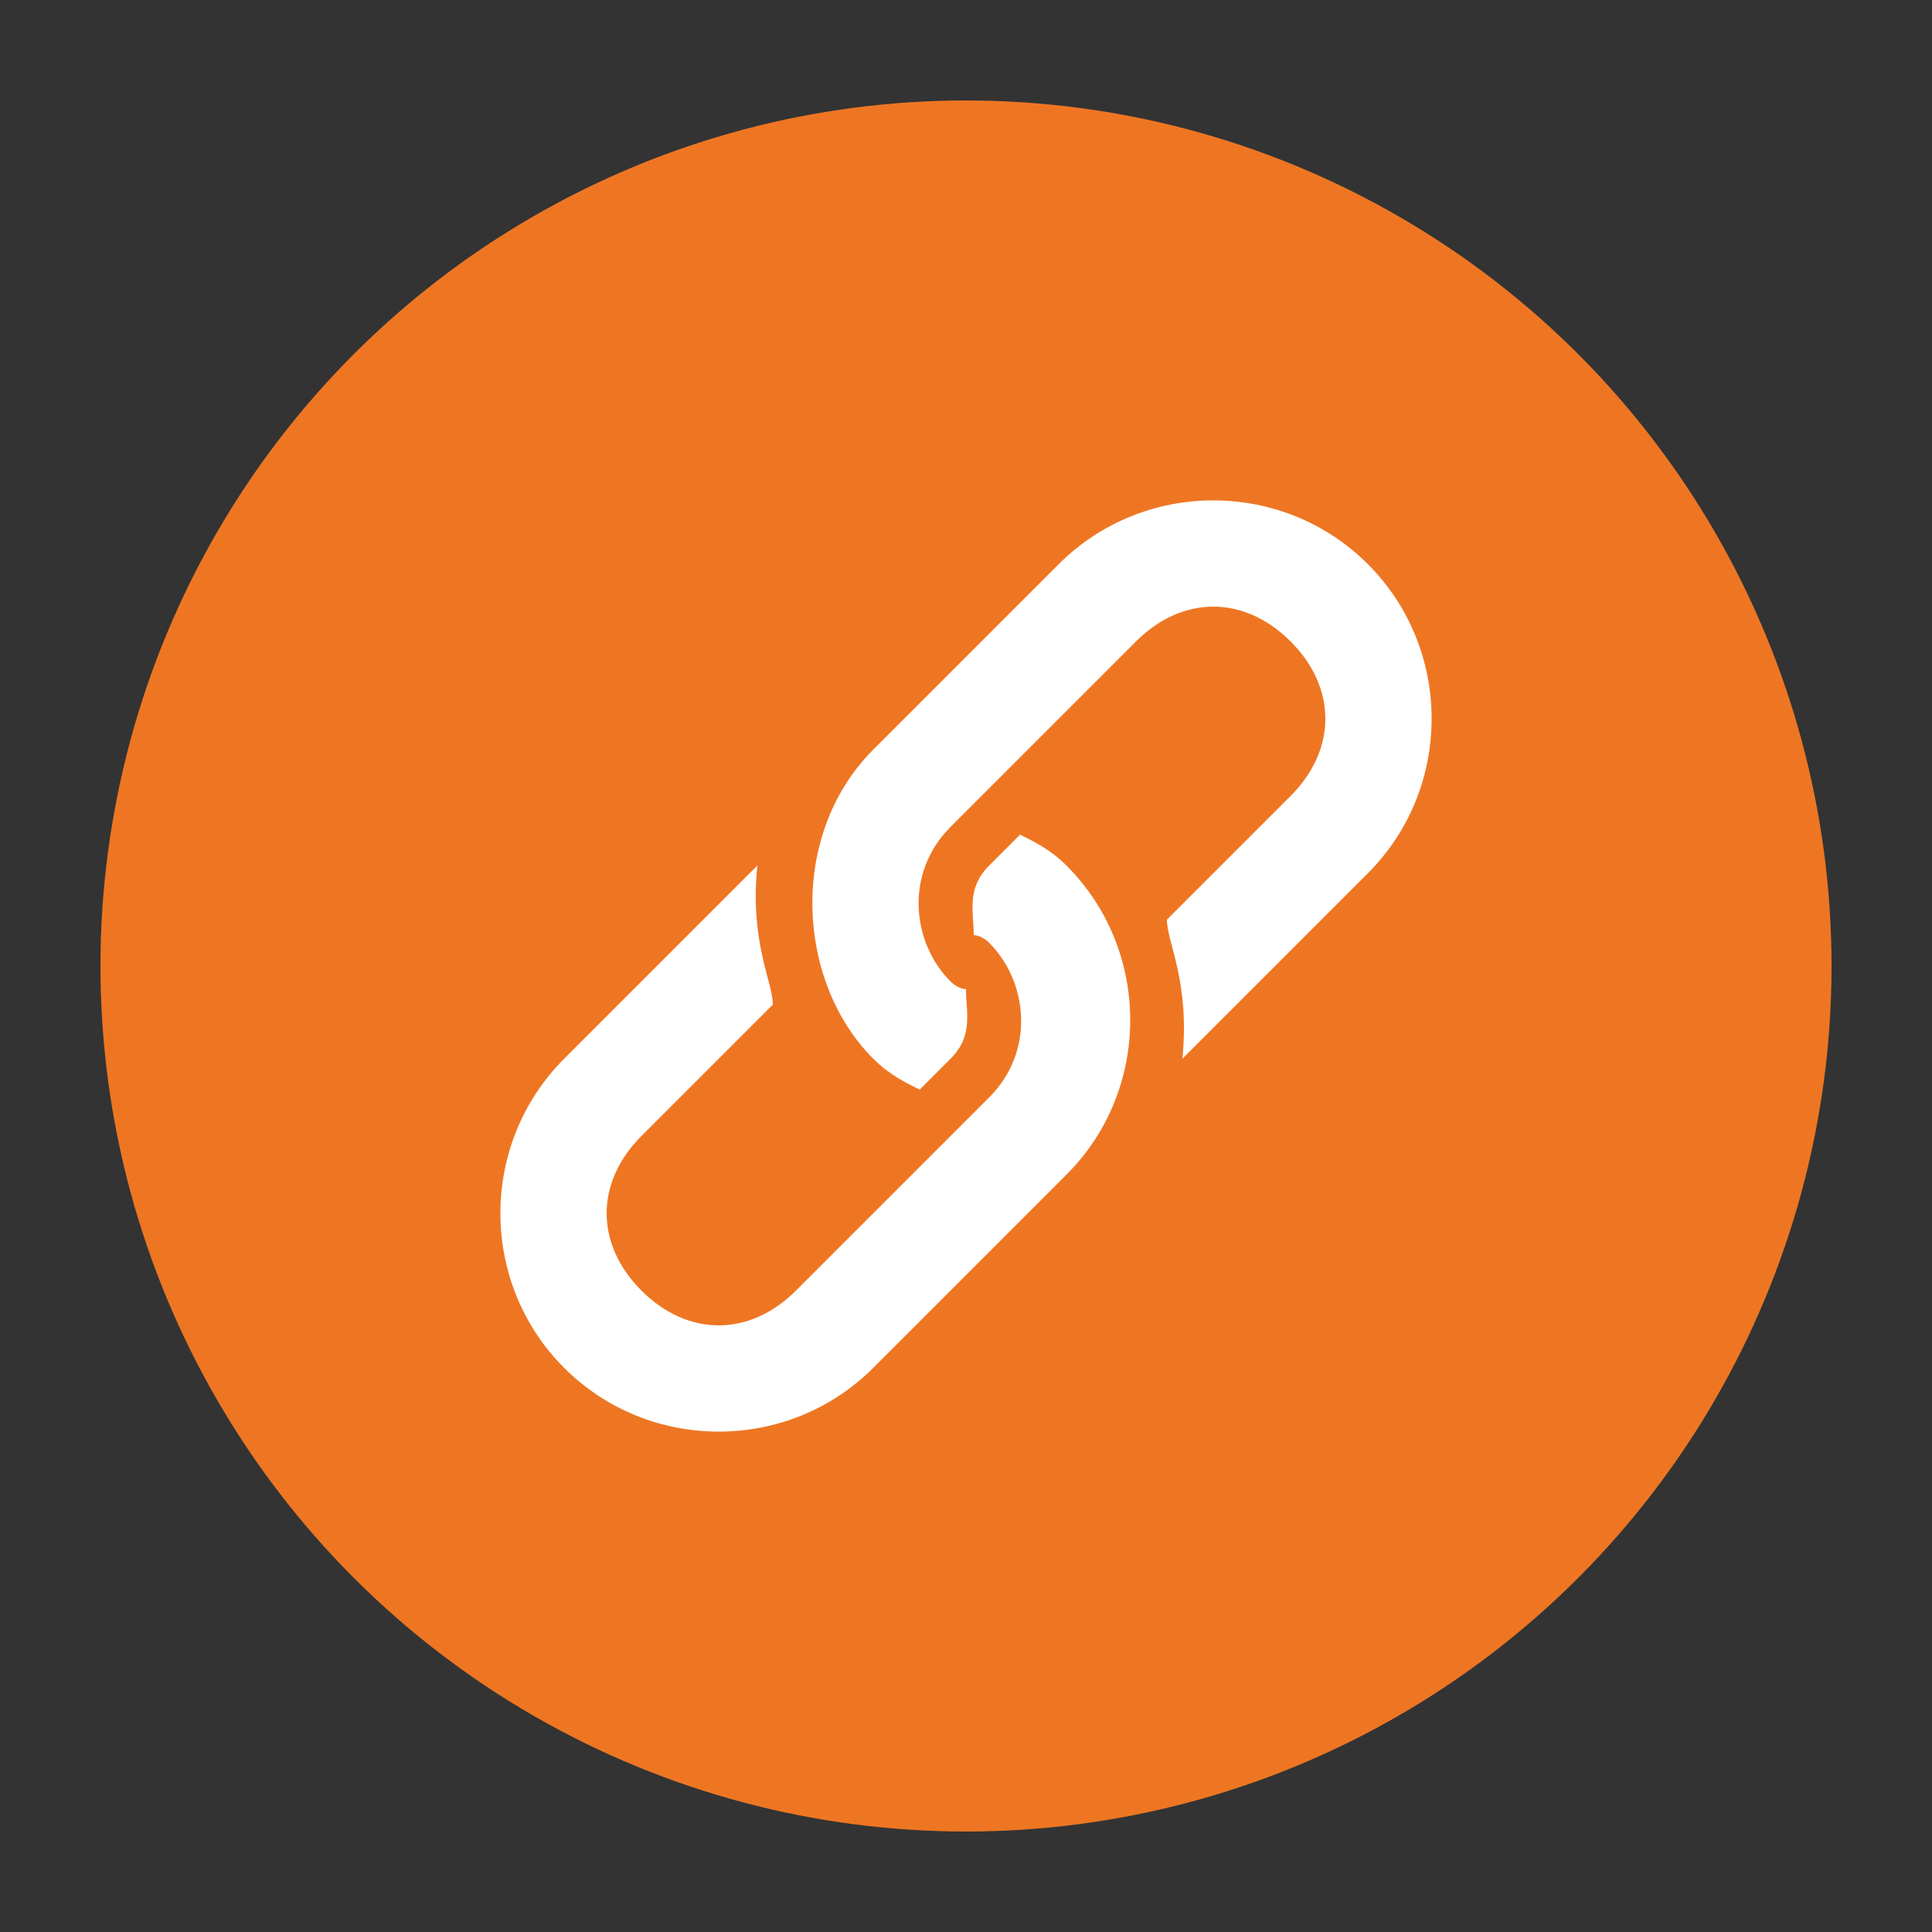 <?xml version="1.0" encoding="UTF-8"?><svg id="uuid-73cbacf9-8037-4d85-bb7d-ac0fcd4a659c" xmlns="http://www.w3.org/2000/svg" width="25" height="25" viewBox="0 0 25 25"><rect x="0" y="0" width="25" height="25" fill="#333333" stroke="none"/><defs><style>.uuid-89585e13-a9f7-453f-b5e9-e6f6f7e9e601{fill:#ee7623;}.uuid-89585e13-a9f7-453f-b5e9-e6f6f7e9e601,.uuid-628585e8-5aa7-4ee6-8cdc-7a070440cfc9{stroke-width:0px;}.uuid-628585e8-5aa7-4ee6-8cdc-7a070440cfc9{fill:#fff;}</style></defs><circle class="uuid-89585e13-a9f7-453f-b5e9-e6f6f7e9e601" cx="12.5" cy="12.5" r="11.2"/><path class="uuid-628585e8-5aa7-4ee6-8cdc-7a070440cfc9" d="m17.7,7.3c-1.1-1.1-2.9-1.1-4,0l-2.4,2.4c-1.1,1.1-1,3,0,4,.2.2.4.3.6.4l.4-.4c.3-.3.2-.6.2-.9,0,0-.1,0-.2-.1-.5-.5-.6-1.4,0-2s2.3-2.3,2.4-2.4c.6-.6,1.4-.6,2,0,.6.6.6,1.4,0,2l-1.6,1.6c0,.3.3.8.2,1.8,0,0,0,0,0,0l2.4-2.4c1.1-1.1,1.1-2.9,0-4Z"/><path class="uuid-628585e8-5aa7-4ee6-8cdc-7a070440cfc9" d="m13.8,11.2c-.2-.2-.4-.3-.6-.4l-.4.4c-.3.3-.2.6-.2.9,0,0,.1,0,.2.1.5.5.6,1.4,0,2s-2.5,2.5-2.5,2.5c-.6.6-1.4.6-2,0s-.6-1.4,0-2l1.7-1.7c0-.3-.3-.8-.2-1.8,0,0,0,0,0,0l-2.5,2.5c-1.1,1.1-1.1,2.9,0,4,1.1,1.1,2.9,1.1,4,0l2.5-2.5c1.1-1.1,1.1-2.9,0-4Z"/></svg>